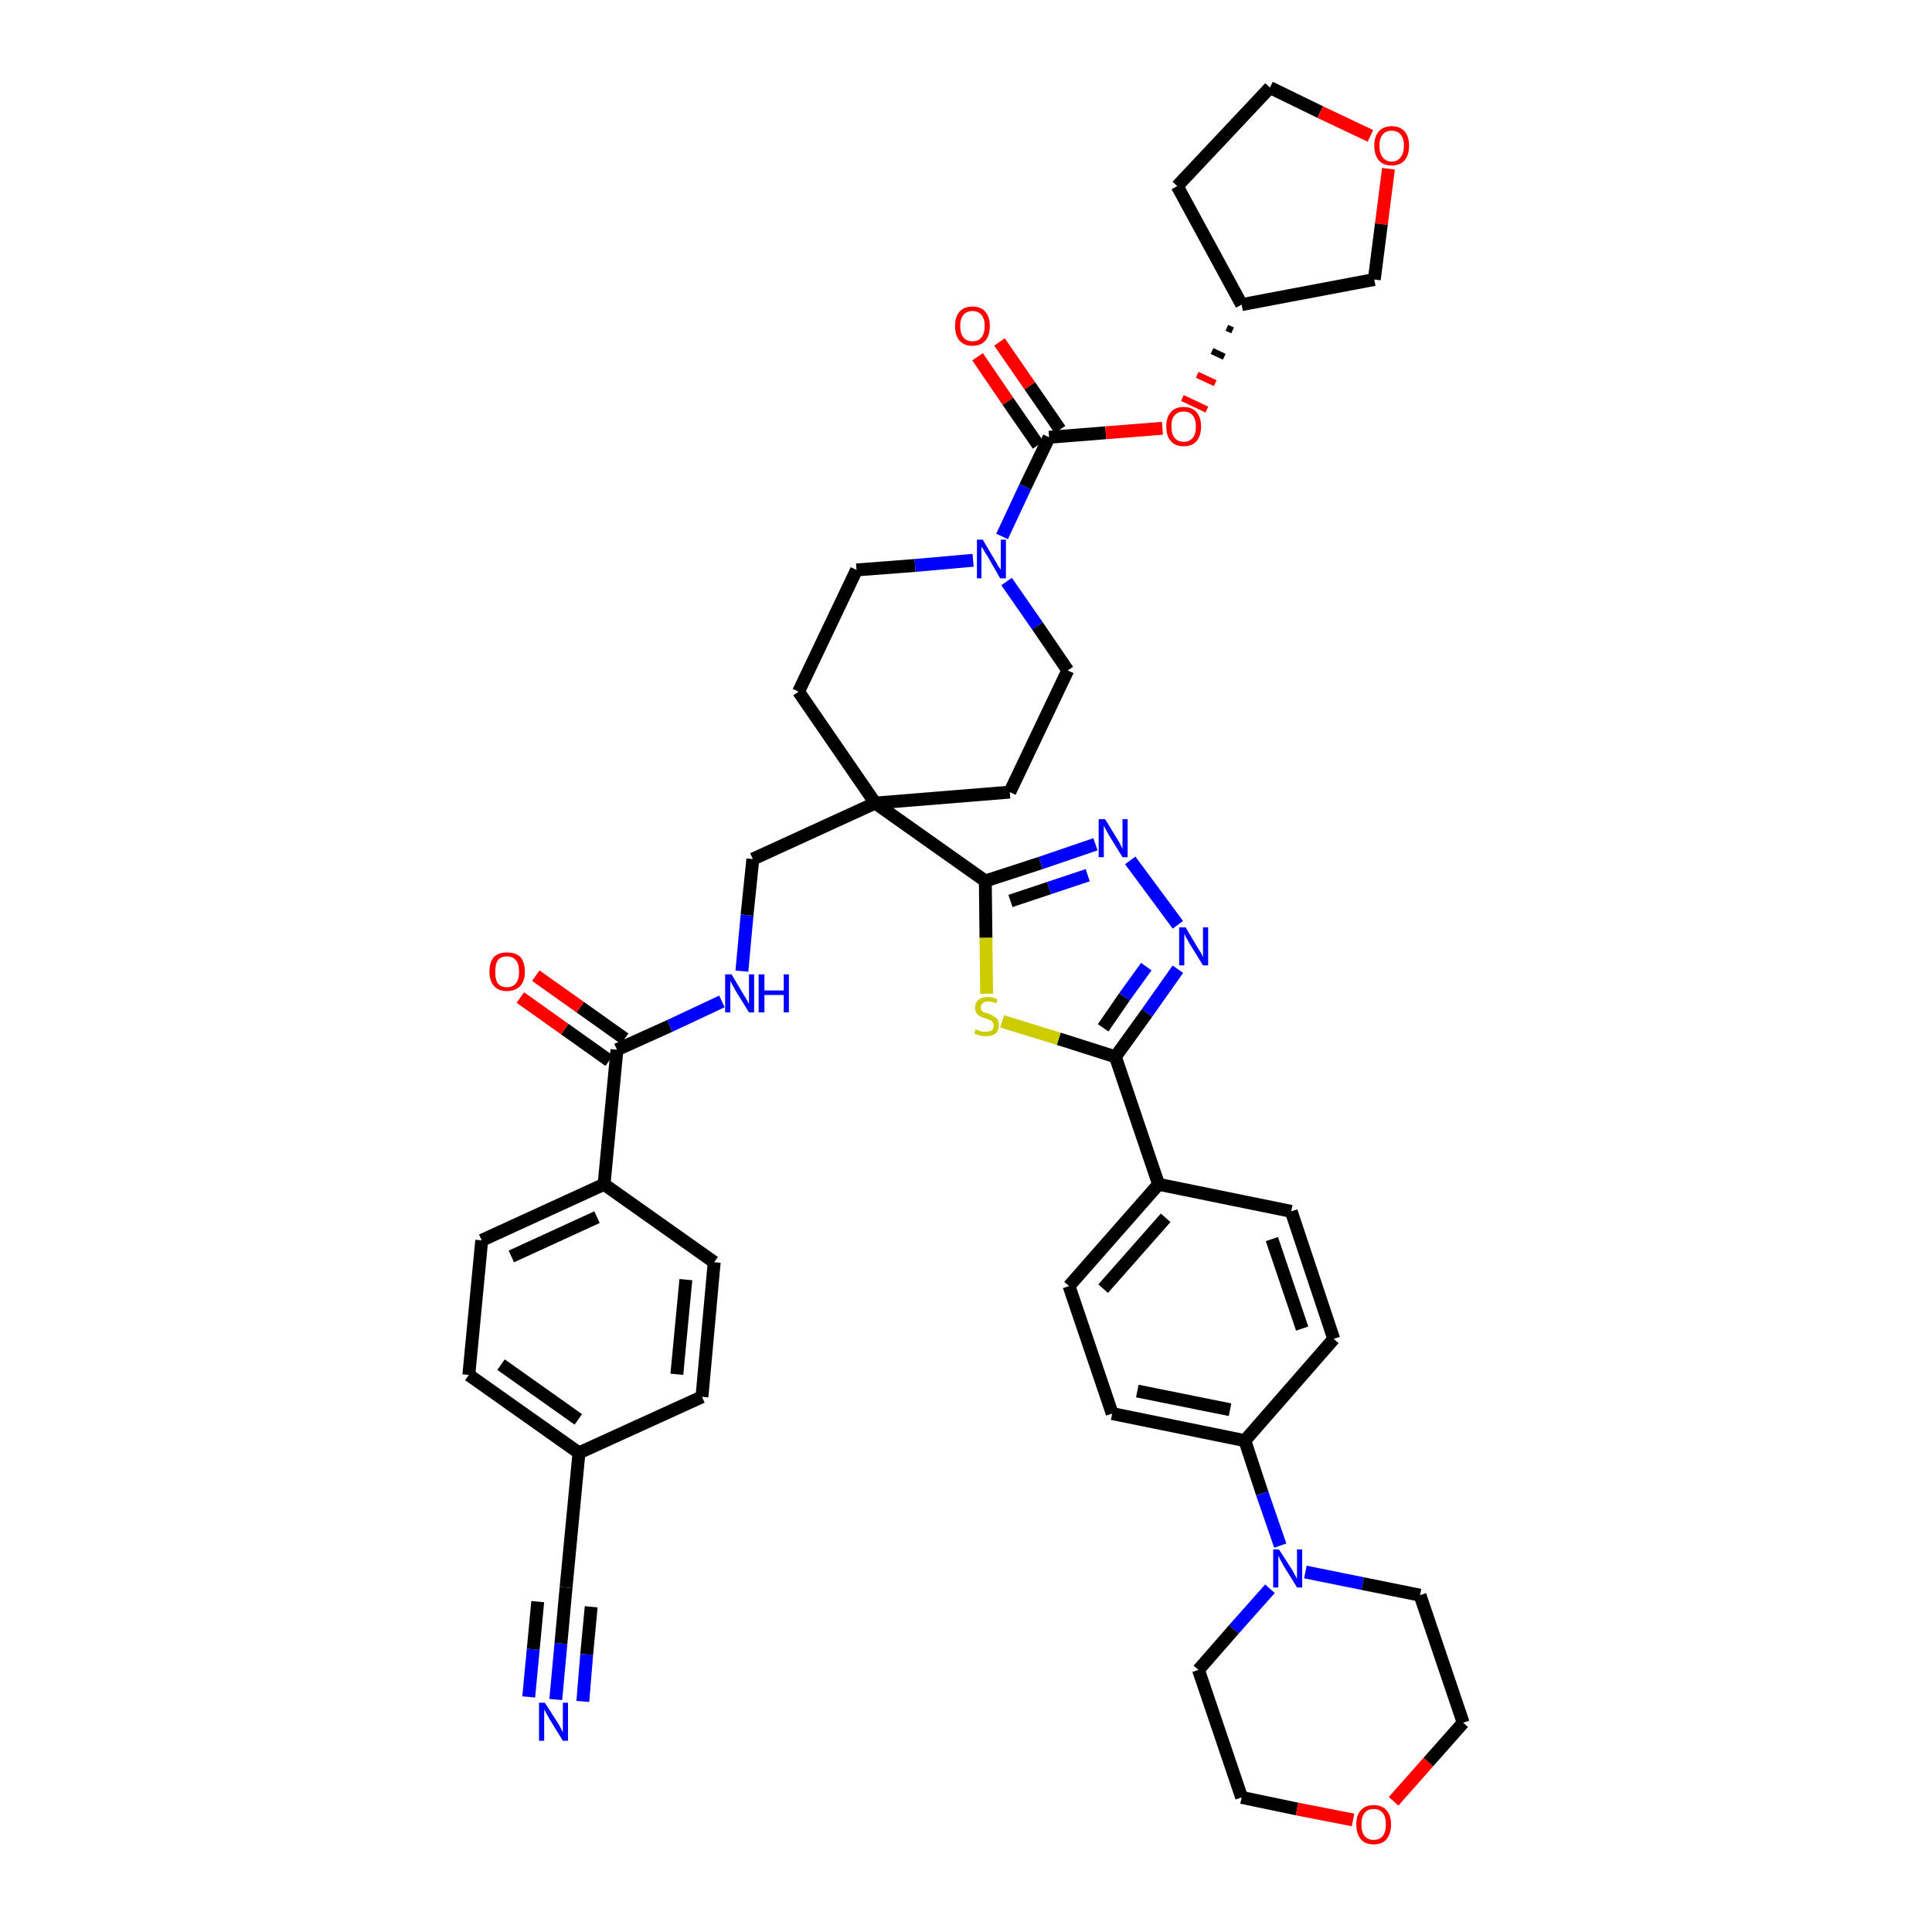 <?xml version='1.0' encoding='iso-8859-1'?>
<svg version='1.1' baseProfile='full'
              xmlns='http://www.w3.org/2000/svg'
                      xmlns:rdkit='http://www.rdkit.org/xml'
                      xmlns:xlink='http://www.w3.org/1999/xlink'
                  xml:space='preserve'
width='300px' height='300px' viewBox='0 0 300 300'>
<!-- END OF HEADER -->
<path class='bond-0 atom-0 atom-1' d='M 86.3,263.9 L 87.1,255.2' style='fill:none;fill-rule:evenodd;stroke:#0000FF;stroke-width:2.0px;stroke-linecap:butt;stroke-linejoin:miter;stroke-opacity:1' />
<path class='bond-0 atom-0 atom-1' d='M 87.1,255.2 L 87.9,246.5' style='fill:none;fill-rule:evenodd;stroke:#000000;stroke-width:2.0px;stroke-linecap:butt;stroke-linejoin:miter;stroke-opacity:1' />
<path class='bond-0 atom-0 atom-1' d='M 90.5,264.2 L 91.1,256.9' style='fill:none;fill-rule:evenodd;stroke:#0000FF;stroke-width:2.0px;stroke-linecap:butt;stroke-linejoin:miter;stroke-opacity:1' />
<path class='bond-0 atom-0 atom-1' d='M 91.1,256.9 L 91.8,249.5' style='fill:none;fill-rule:evenodd;stroke:#000000;stroke-width:2.0px;stroke-linecap:butt;stroke-linejoin:miter;stroke-opacity:1' />
<path class='bond-0 atom-0 atom-1' d='M 82.1,263.5 L 82.8,256.1' style='fill:none;fill-rule:evenodd;stroke:#0000FF;stroke-width:2.0px;stroke-linecap:butt;stroke-linejoin:miter;stroke-opacity:1' />
<path class='bond-0 atom-0 atom-1' d='M 82.8,256.1 L 83.5,248.7' style='fill:none;fill-rule:evenodd;stroke:#000000;stroke-width:2.0px;stroke-linecap:butt;stroke-linejoin:miter;stroke-opacity:1' />
<path class='bond-1 atom-1 atom-2' d='M 87.9,246.5 L 89.9,225.6' style='fill:none;fill-rule:evenodd;stroke:#000000;stroke-width:2.0px;stroke-linecap:butt;stroke-linejoin:miter;stroke-opacity:1' />
<path class='bond-2 atom-2 atom-3' d='M 89.9,225.6 L 72.8,213.5' style='fill:none;fill-rule:evenodd;stroke:#000000;stroke-width:2.0px;stroke-linecap:butt;stroke-linejoin:miter;stroke-opacity:1' />
<path class='bond-2 atom-2 atom-3' d='M 89.8,220.4 L 77.8,211.9' style='fill:none;fill-rule:evenodd;stroke:#000000;stroke-width:2.0px;stroke-linecap:butt;stroke-linejoin:miter;stroke-opacity:1' />
<path class='bond-42 atom-42 atom-2' d='M 109.0,216.9 L 89.9,225.6' style='fill:none;fill-rule:evenodd;stroke:#000000;stroke-width:2.0px;stroke-linecap:butt;stroke-linejoin:miter;stroke-opacity:1' />
<path class='bond-3 atom-3 atom-4' d='M 72.8,213.5 L 74.8,192.6' style='fill:none;fill-rule:evenodd;stroke:#000000;stroke-width:2.0px;stroke-linecap:butt;stroke-linejoin:miter;stroke-opacity:1' />
<path class='bond-4 atom-4 atom-5' d='M 74.8,192.6 L 93.8,183.9' style='fill:none;fill-rule:evenodd;stroke:#000000;stroke-width:2.0px;stroke-linecap:butt;stroke-linejoin:miter;stroke-opacity:1' />
<path class='bond-4 atom-4 atom-5' d='M 79.4,195.1 L 92.7,189.0' style='fill:none;fill-rule:evenodd;stroke:#000000;stroke-width:2.0px;stroke-linecap:butt;stroke-linejoin:miter;stroke-opacity:1' />
<path class='bond-5 atom-5 atom-6' d='M 93.8,183.9 L 95.8,163.0' style='fill:none;fill-rule:evenodd;stroke:#000000;stroke-width:2.0px;stroke-linecap:butt;stroke-linejoin:miter;stroke-opacity:1' />
<path class='bond-40 atom-5 atom-41' d='M 93.8,183.9 L 110.9,196.0' style='fill:none;fill-rule:evenodd;stroke:#000000;stroke-width:2.0px;stroke-linecap:butt;stroke-linejoin:miter;stroke-opacity:1' />
<path class='bond-6 atom-6 atom-7' d='M 97.0,161.3 L 90.1,156.4' style='fill:none;fill-rule:evenodd;stroke:#000000;stroke-width:2.0px;stroke-linecap:butt;stroke-linejoin:miter;stroke-opacity:1' />
<path class='bond-6 atom-6 atom-7' d='M 90.1,156.4 L 83.2,151.5' style='fill:none;fill-rule:evenodd;stroke:#FF0000;stroke-width:2.0px;stroke-linecap:butt;stroke-linejoin:miter;stroke-opacity:1' />
<path class='bond-6 atom-6 atom-7' d='M 94.6,164.7 L 87.7,159.8' style='fill:none;fill-rule:evenodd;stroke:#000000;stroke-width:2.0px;stroke-linecap:butt;stroke-linejoin:miter;stroke-opacity:1' />
<path class='bond-6 atom-6 atom-7' d='M 87.7,159.8 L 80.8,154.9' style='fill:none;fill-rule:evenodd;stroke:#FF0000;stroke-width:2.0px;stroke-linecap:butt;stroke-linejoin:miter;stroke-opacity:1' />
<path class='bond-7 atom-6 atom-8' d='M 95.8,163.0 L 104.0,159.3' style='fill:none;fill-rule:evenodd;stroke:#000000;stroke-width:2.0px;stroke-linecap:butt;stroke-linejoin:miter;stroke-opacity:1' />
<path class='bond-7 atom-6 atom-8' d='M 104.0,159.3 L 112.1,155.5' style='fill:none;fill-rule:evenodd;stroke:#0000FF;stroke-width:2.0px;stroke-linecap:butt;stroke-linejoin:miter;stroke-opacity:1' />
<path class='bond-8 atom-8 atom-9' d='M 115.2,150.8 L 116.0,142.1' style='fill:none;fill-rule:evenodd;stroke:#0000FF;stroke-width:2.0px;stroke-linecap:butt;stroke-linejoin:miter;stroke-opacity:1' />
<path class='bond-8 atom-8 atom-9' d='M 116.0,142.1 L 116.9,133.4' style='fill:none;fill-rule:evenodd;stroke:#000000;stroke-width:2.0px;stroke-linecap:butt;stroke-linejoin:miter;stroke-opacity:1' />
<path class='bond-9 atom-9 atom-10' d='M 116.9,133.4 L 135.9,124.7' style='fill:none;fill-rule:evenodd;stroke:#000000;stroke-width:2.0px;stroke-linecap:butt;stroke-linejoin:miter;stroke-opacity:1' />
<path class='bond-10 atom-10 atom-11' d='M 135.9,124.7 L 153.0,136.8' style='fill:none;fill-rule:evenodd;stroke:#000000;stroke-width:2.0px;stroke-linecap:butt;stroke-linejoin:miter;stroke-opacity:1' />
<path class='bond-27 atom-10 atom-28' d='M 135.9,124.7 L 124.0,107.4' style='fill:none;fill-rule:evenodd;stroke:#000000;stroke-width:2.0px;stroke-linecap:butt;stroke-linejoin:miter;stroke-opacity:1' />
<path class='bond-43 atom-40 atom-10' d='M 156.8,123.0 L 135.9,124.7' style='fill:none;fill-rule:evenodd;stroke:#000000;stroke-width:2.0px;stroke-linecap:butt;stroke-linejoin:miter;stroke-opacity:1' />
<path class='bond-11 atom-11 atom-12' d='M 153.0,136.8 L 161.6,134.0' style='fill:none;fill-rule:evenodd;stroke:#000000;stroke-width:2.0px;stroke-linecap:butt;stroke-linejoin:miter;stroke-opacity:1' />
<path class='bond-11 atom-11 atom-12' d='M 161.6,134.0 L 170.1,131.1' style='fill:none;fill-rule:evenodd;stroke:#0000FF;stroke-width:2.0px;stroke-linecap:butt;stroke-linejoin:miter;stroke-opacity:1' />
<path class='bond-11 atom-11 atom-12' d='M 156.9,139.9 L 162.9,137.9' style='fill:none;fill-rule:evenodd;stroke:#000000;stroke-width:2.0px;stroke-linecap:butt;stroke-linejoin:miter;stroke-opacity:1' />
<path class='bond-11 atom-11 atom-12' d='M 162.9,137.9 L 168.9,135.9' style='fill:none;fill-rule:evenodd;stroke:#0000FF;stroke-width:2.0px;stroke-linecap:butt;stroke-linejoin:miter;stroke-opacity:1' />
<path class='bond-44 atom-27 atom-11' d='M 153.2,154.3 L 153.1,145.6' style='fill:none;fill-rule:evenodd;stroke:#CCCC00;stroke-width:2.0px;stroke-linecap:butt;stroke-linejoin:miter;stroke-opacity:1' />
<path class='bond-44 atom-27 atom-11' d='M 153.1,145.6 L 153.0,136.8' style='fill:none;fill-rule:evenodd;stroke:#000000;stroke-width:2.0px;stroke-linecap:butt;stroke-linejoin:miter;stroke-opacity:1' />
<path class='bond-12 atom-12 atom-13' d='M 175.5,133.6 L 182.9,143.6' style='fill:none;fill-rule:evenodd;stroke:#0000FF;stroke-width:2.0px;stroke-linecap:butt;stroke-linejoin:miter;stroke-opacity:1' />
<path class='bond-13 atom-13 atom-14' d='M 182.9,150.5 L 178.1,157.3' style='fill:none;fill-rule:evenodd;stroke:#0000FF;stroke-width:2.0px;stroke-linecap:butt;stroke-linejoin:miter;stroke-opacity:1' />
<path class='bond-13 atom-13 atom-14' d='M 178.1,157.3 L 173.2,164.1' style='fill:none;fill-rule:evenodd;stroke:#000000;stroke-width:2.0px;stroke-linecap:butt;stroke-linejoin:miter;stroke-opacity:1' />
<path class='bond-13 atom-13 atom-14' d='M 178.0,150.1 L 174.6,154.8' style='fill:none;fill-rule:evenodd;stroke:#0000FF;stroke-width:2.0px;stroke-linecap:butt;stroke-linejoin:miter;stroke-opacity:1' />
<path class='bond-13 atom-13 atom-14' d='M 174.6,154.8 L 171.3,159.6' style='fill:none;fill-rule:evenodd;stroke:#000000;stroke-width:2.0px;stroke-linecap:butt;stroke-linejoin:miter;stroke-opacity:1' />
<path class='bond-14 atom-14 atom-15' d='M 173.2,164.1 L 179.9,183.9' style='fill:none;fill-rule:evenodd;stroke:#000000;stroke-width:2.0px;stroke-linecap:butt;stroke-linejoin:miter;stroke-opacity:1' />
<path class='bond-26 atom-14 atom-27' d='M 173.2,164.1 L 164.4,161.3' style='fill:none;fill-rule:evenodd;stroke:#000000;stroke-width:2.0px;stroke-linecap:butt;stroke-linejoin:miter;stroke-opacity:1' />
<path class='bond-26 atom-14 atom-27' d='M 164.4,161.3 L 155.6,158.6' style='fill:none;fill-rule:evenodd;stroke:#CCCC00;stroke-width:2.0px;stroke-linecap:butt;stroke-linejoin:miter;stroke-opacity:1' />
<path class='bond-15 atom-15 atom-16' d='M 179.9,183.9 L 166.0,199.7' style='fill:none;fill-rule:evenodd;stroke:#000000;stroke-width:2.0px;stroke-linecap:butt;stroke-linejoin:miter;stroke-opacity:1' />
<path class='bond-15 atom-15 atom-16' d='M 181.0,189.1 L 171.3,200.1' style='fill:none;fill-rule:evenodd;stroke:#000000;stroke-width:2.0px;stroke-linecap:butt;stroke-linejoin:miter;stroke-opacity:1' />
<path class='bond-46 atom-26 atom-15' d='M 200.5,188.1 L 179.9,183.9' style='fill:none;fill-rule:evenodd;stroke:#000000;stroke-width:2.0px;stroke-linecap:butt;stroke-linejoin:miter;stroke-opacity:1' />
<path class='bond-16 atom-16 atom-17' d='M 166.0,199.7 L 172.7,219.5' style='fill:none;fill-rule:evenodd;stroke:#000000;stroke-width:2.0px;stroke-linecap:butt;stroke-linejoin:miter;stroke-opacity:1' />
<path class='bond-17 atom-17 atom-18' d='M 172.7,219.5 L 193.3,223.7' style='fill:none;fill-rule:evenodd;stroke:#000000;stroke-width:2.0px;stroke-linecap:butt;stroke-linejoin:miter;stroke-opacity:1' />
<path class='bond-17 atom-17 atom-18' d='M 176.6,216.0 L 191.0,218.9' style='fill:none;fill-rule:evenodd;stroke:#000000;stroke-width:2.0px;stroke-linecap:butt;stroke-linejoin:miter;stroke-opacity:1' />
<path class='bond-18 atom-18 atom-19' d='M 193.3,223.7 L 196.0,231.9' style='fill:none;fill-rule:evenodd;stroke:#000000;stroke-width:2.0px;stroke-linecap:butt;stroke-linejoin:miter;stroke-opacity:1' />
<path class='bond-18 atom-18 atom-19' d='M 196.0,231.9 L 198.8,240.0' style='fill:none;fill-rule:evenodd;stroke:#0000FF;stroke-width:2.0px;stroke-linecap:butt;stroke-linejoin:miter;stroke-opacity:1' />
<path class='bond-24 atom-18 atom-25' d='M 193.3,223.7 L 207.1,207.9' style='fill:none;fill-rule:evenodd;stroke:#000000;stroke-width:2.0px;stroke-linecap:butt;stroke-linejoin:miter;stroke-opacity:1' />
<path class='bond-19 atom-19 atom-20' d='M 197.2,246.7 L 191.6,253.0' style='fill:none;fill-rule:evenodd;stroke:#0000FF;stroke-width:2.0px;stroke-linecap:butt;stroke-linejoin:miter;stroke-opacity:1' />
<path class='bond-19 atom-19 atom-20' d='M 191.6,253.0 L 186.1,259.3' style='fill:none;fill-rule:evenodd;stroke:#000000;stroke-width:2.0px;stroke-linecap:butt;stroke-linejoin:miter;stroke-opacity:1' />
<path class='bond-47 atom-24 atom-19' d='M 220.5,247.7 L 211.6,245.9' style='fill:none;fill-rule:evenodd;stroke:#000000;stroke-width:2.0px;stroke-linecap:butt;stroke-linejoin:miter;stroke-opacity:1' />
<path class='bond-47 atom-24 atom-19' d='M 211.6,245.9 L 202.7,244.1' style='fill:none;fill-rule:evenodd;stroke:#0000FF;stroke-width:2.0px;stroke-linecap:butt;stroke-linejoin:miter;stroke-opacity:1' />
<path class='bond-20 atom-20 atom-21' d='M 186.1,259.3 L 192.8,279.1' style='fill:none;fill-rule:evenodd;stroke:#000000;stroke-width:2.0px;stroke-linecap:butt;stroke-linejoin:miter;stroke-opacity:1' />
<path class='bond-21 atom-21 atom-22' d='M 192.8,279.1 L 201.4,280.9' style='fill:none;fill-rule:evenodd;stroke:#000000;stroke-width:2.0px;stroke-linecap:butt;stroke-linejoin:miter;stroke-opacity:1' />
<path class='bond-21 atom-21 atom-22' d='M 201.4,280.9 L 210.1,282.6' style='fill:none;fill-rule:evenodd;stroke:#FF0000;stroke-width:2.0px;stroke-linecap:butt;stroke-linejoin:miter;stroke-opacity:1' />
<path class='bond-22 atom-22 atom-23' d='M 216.4,279.7 L 221.8,273.6' style='fill:none;fill-rule:evenodd;stroke:#FF0000;stroke-width:2.0px;stroke-linecap:butt;stroke-linejoin:miter;stroke-opacity:1' />
<path class='bond-22 atom-22 atom-23' d='M 221.8,273.6 L 227.2,267.5' style='fill:none;fill-rule:evenodd;stroke:#000000;stroke-width:2.0px;stroke-linecap:butt;stroke-linejoin:miter;stroke-opacity:1' />
<path class='bond-23 atom-23 atom-24' d='M 227.2,267.5 L 220.5,247.7' style='fill:none;fill-rule:evenodd;stroke:#000000;stroke-width:2.0px;stroke-linecap:butt;stroke-linejoin:miter;stroke-opacity:1' />
<path class='bond-25 atom-25 atom-26' d='M 207.1,207.9 L 200.5,188.1' style='fill:none;fill-rule:evenodd;stroke:#000000;stroke-width:2.0px;stroke-linecap:butt;stroke-linejoin:miter;stroke-opacity:1' />
<path class='bond-25 atom-25 atom-26' d='M 202.2,206.3 L 197.5,192.4' style='fill:none;fill-rule:evenodd;stroke:#000000;stroke-width:2.0px;stroke-linecap:butt;stroke-linejoin:miter;stroke-opacity:1' />
<path class='bond-28 atom-28 atom-29' d='M 124.0,107.4 L 133.0,88.5' style='fill:none;fill-rule:evenodd;stroke:#000000;stroke-width:2.0px;stroke-linecap:butt;stroke-linejoin:miter;stroke-opacity:1' />
<path class='bond-29 atom-29 atom-30' d='M 133.0,88.5 L 142.1,87.8' style='fill:none;fill-rule:evenodd;stroke:#000000;stroke-width:2.0px;stroke-linecap:butt;stroke-linejoin:miter;stroke-opacity:1' />
<path class='bond-29 atom-29 atom-30' d='M 142.1,87.8 L 151.1,87.0' style='fill:none;fill-rule:evenodd;stroke:#0000FF;stroke-width:2.0px;stroke-linecap:butt;stroke-linejoin:miter;stroke-opacity:1' />
<path class='bond-30 atom-30 atom-31' d='M 155.6,83.3 L 159.2,75.6' style='fill:none;fill-rule:evenodd;stroke:#0000FF;stroke-width:2.0px;stroke-linecap:butt;stroke-linejoin:miter;stroke-opacity:1' />
<path class='bond-30 atom-30 atom-31' d='M 159.2,75.6 L 162.9,67.9' style='fill:none;fill-rule:evenodd;stroke:#000000;stroke-width:2.0px;stroke-linecap:butt;stroke-linejoin:miter;stroke-opacity:1' />
<path class='bond-38 atom-30 atom-39' d='M 156.3,90.3 L 161.1,97.2' style='fill:none;fill-rule:evenodd;stroke:#0000FF;stroke-width:2.0px;stroke-linecap:butt;stroke-linejoin:miter;stroke-opacity:1' />
<path class='bond-38 atom-30 atom-39' d='M 161.1,97.2 L 165.8,104.1' style='fill:none;fill-rule:evenodd;stroke:#000000;stroke-width:2.0px;stroke-linecap:butt;stroke-linejoin:miter;stroke-opacity:1' />
<path class='bond-31 atom-31 atom-32' d='M 164.6,66.7 L 159.9,59.9' style='fill:none;fill-rule:evenodd;stroke:#000000;stroke-width:2.0px;stroke-linecap:butt;stroke-linejoin:miter;stroke-opacity:1' />
<path class='bond-31 atom-31 atom-32' d='M 159.9,59.9 L 155.2,53.1' style='fill:none;fill-rule:evenodd;stroke:#FF0000;stroke-width:2.0px;stroke-linecap:butt;stroke-linejoin:miter;stroke-opacity:1' />
<path class='bond-31 atom-31 atom-32' d='M 161.2,69.1 L 156.5,62.3' style='fill:none;fill-rule:evenodd;stroke:#000000;stroke-width:2.0px;stroke-linecap:butt;stroke-linejoin:miter;stroke-opacity:1' />
<path class='bond-31 atom-31 atom-32' d='M 156.5,62.3 L 151.8,55.4' style='fill:none;fill-rule:evenodd;stroke:#FF0000;stroke-width:2.0px;stroke-linecap:butt;stroke-linejoin:miter;stroke-opacity:1' />
<path class='bond-32 atom-31 atom-33' d='M 162.9,67.9 L 171.7,67.2' style='fill:none;fill-rule:evenodd;stroke:#000000;stroke-width:2.0px;stroke-linecap:butt;stroke-linejoin:miter;stroke-opacity:1' />
<path class='bond-32 atom-31 atom-33' d='M 171.7,67.2 L 180.5,66.5' style='fill:none;fill-rule:evenodd;stroke:#FF0000;stroke-width:2.0px;stroke-linecap:butt;stroke-linejoin:miter;stroke-opacity:1' />
<path class='bond-33 atom-34 atom-33' d='M 190.5,50.9 L 191.4,51.3' style='fill:none;fill-rule:evenodd;stroke:#000000;stroke-width:1.0px;stroke-linecap:butt;stroke-linejoin:miter;stroke-opacity:1' />
<path class='bond-33 atom-34 atom-33' d='M 188.2,54.5 L 190.1,55.4' style='fill:none;fill-rule:evenodd;stroke:#000000;stroke-width:1.0px;stroke-linecap:butt;stroke-linejoin:miter;stroke-opacity:1' />
<path class='bond-33 atom-34 atom-33' d='M 185.9,58.2 L 188.7,59.5' style='fill:none;fill-rule:evenodd;stroke:#FF0000;stroke-width:1.0px;stroke-linecap:butt;stroke-linejoin:miter;stroke-opacity:1' />
<path class='bond-33 atom-34 atom-33' d='M 183.6,61.8 L 187.4,63.6' style='fill:none;fill-rule:evenodd;stroke:#FF0000;stroke-width:1.0px;stroke-linecap:butt;stroke-linejoin:miter;stroke-opacity:1' />
<path class='bond-34 atom-34 atom-35' d='M 192.8,47.3 L 182.8,28.9' style='fill:none;fill-rule:evenodd;stroke:#000000;stroke-width:2.0px;stroke-linecap:butt;stroke-linejoin:miter;stroke-opacity:1' />
<path class='bond-45 atom-38 atom-34' d='M 213.4,43.4 L 192.8,47.3' style='fill:none;fill-rule:evenodd;stroke:#000000;stroke-width:2.0px;stroke-linecap:butt;stroke-linejoin:miter;stroke-opacity:1' />
<path class='bond-35 atom-35 atom-36' d='M 182.8,28.9 L 197.2,13.6' style='fill:none;fill-rule:evenodd;stroke:#000000;stroke-width:2.0px;stroke-linecap:butt;stroke-linejoin:miter;stroke-opacity:1' />
<path class='bond-36 atom-36 atom-37' d='M 197.2,13.6 L 205.0,17.4' style='fill:none;fill-rule:evenodd;stroke:#000000;stroke-width:2.0px;stroke-linecap:butt;stroke-linejoin:miter;stroke-opacity:1' />
<path class='bond-36 atom-36 atom-37' d='M 205.0,17.4 L 212.8,21.1' style='fill:none;fill-rule:evenodd;stroke:#FF0000;stroke-width:2.0px;stroke-linecap:butt;stroke-linejoin:miter;stroke-opacity:1' />
<path class='bond-37 atom-37 atom-38' d='M 215.6,26.2 L 214.5,34.8' style='fill:none;fill-rule:evenodd;stroke:#FF0000;stroke-width:2.0px;stroke-linecap:butt;stroke-linejoin:miter;stroke-opacity:1' />
<path class='bond-37 atom-37 atom-38' d='M 214.5,34.8 L 213.4,43.4' style='fill:none;fill-rule:evenodd;stroke:#000000;stroke-width:2.0px;stroke-linecap:butt;stroke-linejoin:miter;stroke-opacity:1' />
<path class='bond-39 atom-39 atom-40' d='M 165.8,104.1 L 156.8,123.0' style='fill:none;fill-rule:evenodd;stroke:#000000;stroke-width:2.0px;stroke-linecap:butt;stroke-linejoin:miter;stroke-opacity:1' />
<path class='bond-41 atom-41 atom-42' d='M 110.9,196.0 L 109.0,216.9' style='fill:none;fill-rule:evenodd;stroke:#000000;stroke-width:2.0px;stroke-linecap:butt;stroke-linejoin:miter;stroke-opacity:1' />
<path class='bond-41 atom-41 atom-42' d='M 106.5,198.7 L 105.1,213.4' style='fill:none;fill-rule:evenodd;stroke:#000000;stroke-width:2.0px;stroke-linecap:butt;stroke-linejoin:miter;stroke-opacity:1' />
<path  class='atom-0' d='M 84.6 264.4
L 86.6 267.5
Q 86.8 267.8, 87.1 268.4
Q 87.4 269.0, 87.4 269.0
L 87.4 264.4
L 88.2 264.4
L 88.2 270.3
L 87.4 270.3
L 85.3 266.9
Q 85.1 266.5, 84.8 266.0
Q 84.5 265.5, 84.5 265.4
L 84.5 270.3
L 83.7 270.3
L 83.7 264.4
L 84.6 264.4
' fill='#0000FF'/>
<path  class='atom-7' d='M 76.0 150.9
Q 76.0 149.4, 76.7 148.6
Q 77.4 147.9, 78.7 147.9
Q 80.1 147.9, 80.8 148.6
Q 81.5 149.4, 81.5 150.9
Q 81.5 152.3, 80.8 153.1
Q 80.0 153.9, 78.7 153.9
Q 77.4 153.9, 76.7 153.1
Q 76.0 152.3, 76.0 150.9
M 78.7 153.3
Q 79.6 153.3, 80.1 152.7
Q 80.6 152.1, 80.6 150.9
Q 80.6 149.7, 80.1 149.1
Q 79.6 148.5, 78.7 148.5
Q 77.8 148.5, 77.3 149.1
Q 76.9 149.7, 76.9 150.9
Q 76.9 152.1, 77.3 152.7
Q 77.8 153.3, 78.7 153.3
' fill='#FF0000'/>
<path  class='atom-8' d='M 113.6 151.3
L 115.5 154.5
Q 115.7 154.8, 116.0 155.3
Q 116.3 155.9, 116.3 155.9
L 116.3 151.3
L 117.1 151.3
L 117.1 157.2
L 116.3 157.2
L 114.2 153.8
Q 114.0 153.4, 113.7 152.9
Q 113.5 152.5, 113.4 152.3
L 113.4 157.2
L 112.6 157.2
L 112.6 151.3
L 113.6 151.3
' fill='#0000FF'/>
<path  class='atom-8' d='M 117.8 151.3
L 118.7 151.3
L 118.7 153.8
L 121.7 153.8
L 121.7 151.3
L 122.5 151.3
L 122.5 157.2
L 121.7 157.2
L 121.7 154.5
L 118.7 154.5
L 118.7 157.2
L 117.8 157.2
L 117.8 151.3
' fill='#0000FF'/>
<path  class='atom-12' d='M 171.6 127.2
L 173.5 130.3
Q 173.7 130.6, 174.0 131.2
Q 174.3 131.8, 174.3 131.8
L 174.3 127.2
L 175.1 127.2
L 175.1 133.1
L 174.3 133.1
L 172.2 129.7
Q 172.0 129.3, 171.7 128.8
Q 171.5 128.4, 171.4 128.2
L 171.4 133.1
L 170.6 133.1
L 170.6 127.2
L 171.6 127.2
' fill='#0000FF'/>
<path  class='atom-13' d='M 184.1 144.0
L 186.0 147.2
Q 186.2 147.5, 186.5 148.0
Q 186.8 148.6, 186.8 148.6
L 186.8 144.0
L 187.6 144.0
L 187.6 149.9
L 186.8 149.9
L 184.7 146.5
Q 184.5 146.1, 184.2 145.6
Q 184.0 145.2, 183.9 145.0
L 183.9 149.9
L 183.1 149.9
L 183.1 144.0
L 184.1 144.0
' fill='#0000FF'/>
<path  class='atom-19' d='M 198.6 240.6
L 200.6 243.7
Q 200.8 244.0, 201.1 244.6
Q 201.4 245.1, 201.4 245.2
L 201.4 240.6
L 202.2 240.6
L 202.2 246.5
L 201.4 246.5
L 199.3 243.1
Q 199.1 242.7, 198.8 242.2
Q 198.6 241.7, 198.5 241.6
L 198.5 246.5
L 197.7 246.5
L 197.7 240.6
L 198.6 240.6
' fill='#0000FF'/>
<path  class='atom-22' d='M 210.6 283.3
Q 210.6 281.9, 211.3 281.1
Q 212.0 280.3, 213.3 280.3
Q 214.6 280.3, 215.3 281.1
Q 216.0 281.9, 216.0 283.3
Q 216.0 284.7, 215.3 285.6
Q 214.6 286.4, 213.3 286.4
Q 212.0 286.4, 211.3 285.6
Q 210.6 284.7, 210.6 283.3
M 213.3 285.7
Q 214.2 285.7, 214.7 285.1
Q 215.2 284.5, 215.2 283.3
Q 215.2 282.1, 214.7 281.5
Q 214.2 280.9, 213.3 280.9
Q 212.4 280.9, 211.9 281.5
Q 211.4 282.1, 211.4 283.3
Q 211.4 284.5, 211.9 285.1
Q 212.4 285.7, 213.3 285.7
' fill='#FF0000'/>
<path  class='atom-27' d='M 151.5 159.8
Q 151.6 159.9, 151.9 160.0
Q 152.2 160.1, 152.5 160.2
Q 152.8 160.2, 153.1 160.2
Q 153.6 160.2, 154.0 160.0
Q 154.3 159.7, 154.3 159.2
Q 154.3 158.9, 154.1 158.7
Q 154.0 158.5, 153.7 158.4
Q 153.5 158.3, 153.0 158.1
Q 152.5 158.0, 152.2 157.8
Q 151.9 157.7, 151.7 157.4
Q 151.4 157.0, 151.4 156.5
Q 151.4 155.8, 151.9 155.3
Q 152.5 154.8, 153.5 154.8
Q 154.2 154.8, 154.9 155.2
L 154.7 155.8
Q 154.0 155.5, 153.5 155.5
Q 152.9 155.5, 152.6 155.8
Q 152.3 156.0, 152.3 156.4
Q 152.3 156.7, 152.4 156.9
Q 152.6 157.1, 152.8 157.2
Q 153.1 157.3, 153.5 157.4
Q 154.0 157.6, 154.3 157.8
Q 154.7 158.0, 154.9 158.3
Q 155.1 158.6, 155.1 159.2
Q 155.1 160.0, 154.6 160.5
Q 154.0 160.9, 153.1 160.9
Q 152.6 160.9, 152.2 160.8
Q 151.8 160.7, 151.3 160.5
L 151.5 159.8
' fill='#CCCC00'/>
<path  class='atom-30' d='M 152.6 83.8
L 154.5 87.0
Q 154.7 87.3, 155.0 87.9
Q 155.4 88.4, 155.4 88.5
L 155.4 83.8
L 156.2 83.8
L 156.2 89.8
L 155.3 89.8
L 153.3 86.3
Q 153.0 85.9, 152.8 85.5
Q 152.5 85.0, 152.4 84.9
L 152.4 89.8
L 151.7 89.8
L 151.7 83.8
L 152.6 83.8
' fill='#0000FF'/>
<path  class='atom-32' d='M 148.3 50.6
Q 148.3 49.2, 149.0 48.4
Q 149.7 47.6, 151.0 47.6
Q 152.3 47.6, 153.0 48.4
Q 153.7 49.2, 153.7 50.6
Q 153.7 52.1, 153.0 52.9
Q 152.3 53.7, 151.0 53.7
Q 149.7 53.7, 149.0 52.9
Q 148.3 52.1, 148.3 50.6
M 151.0 53.0
Q 151.9 53.0, 152.4 52.4
Q 152.9 51.8, 152.9 50.6
Q 152.9 49.5, 152.4 48.9
Q 151.9 48.3, 151.0 48.3
Q 150.1 48.3, 149.6 48.9
Q 149.1 49.5, 149.1 50.6
Q 149.1 51.8, 149.6 52.4
Q 150.1 53.0, 151.0 53.0
' fill='#FF0000'/>
<path  class='atom-33' d='M 181.1 66.2
Q 181.1 64.8, 181.8 64.0
Q 182.5 63.2, 183.8 63.2
Q 185.1 63.2, 185.8 64.0
Q 186.5 64.8, 186.5 66.2
Q 186.5 67.7, 185.8 68.5
Q 185.1 69.3, 183.8 69.3
Q 182.5 69.3, 181.8 68.5
Q 181.1 67.7, 181.1 66.2
M 183.8 68.6
Q 184.7 68.6, 185.2 68.0
Q 185.7 67.4, 185.7 66.2
Q 185.7 65.1, 185.2 64.5
Q 184.7 63.9, 183.8 63.9
Q 182.9 63.9, 182.4 64.5
Q 181.9 65.0, 181.9 66.2
Q 181.9 67.4, 182.4 68.0
Q 182.9 68.6, 183.8 68.6
' fill='#FF0000'/>
<path  class='atom-37' d='M 213.4 22.6
Q 213.4 21.2, 214.1 20.4
Q 214.8 19.6, 216.1 19.6
Q 217.4 19.6, 218.1 20.4
Q 218.8 21.2, 218.8 22.6
Q 218.8 24.1, 218.1 24.9
Q 217.4 25.7, 216.1 25.7
Q 214.8 25.7, 214.1 24.9
Q 213.4 24.1, 213.4 22.6
M 216.1 25.1
Q 217.0 25.1, 217.5 24.4
Q 218.0 23.8, 218.0 22.6
Q 218.0 21.5, 217.5 20.9
Q 217.0 20.3, 216.1 20.3
Q 215.2 20.3, 214.7 20.9
Q 214.2 21.5, 214.2 22.6
Q 214.2 23.8, 214.7 24.4
Q 215.2 25.1, 216.1 25.1
' fill='#FF0000'/>
</svg>
